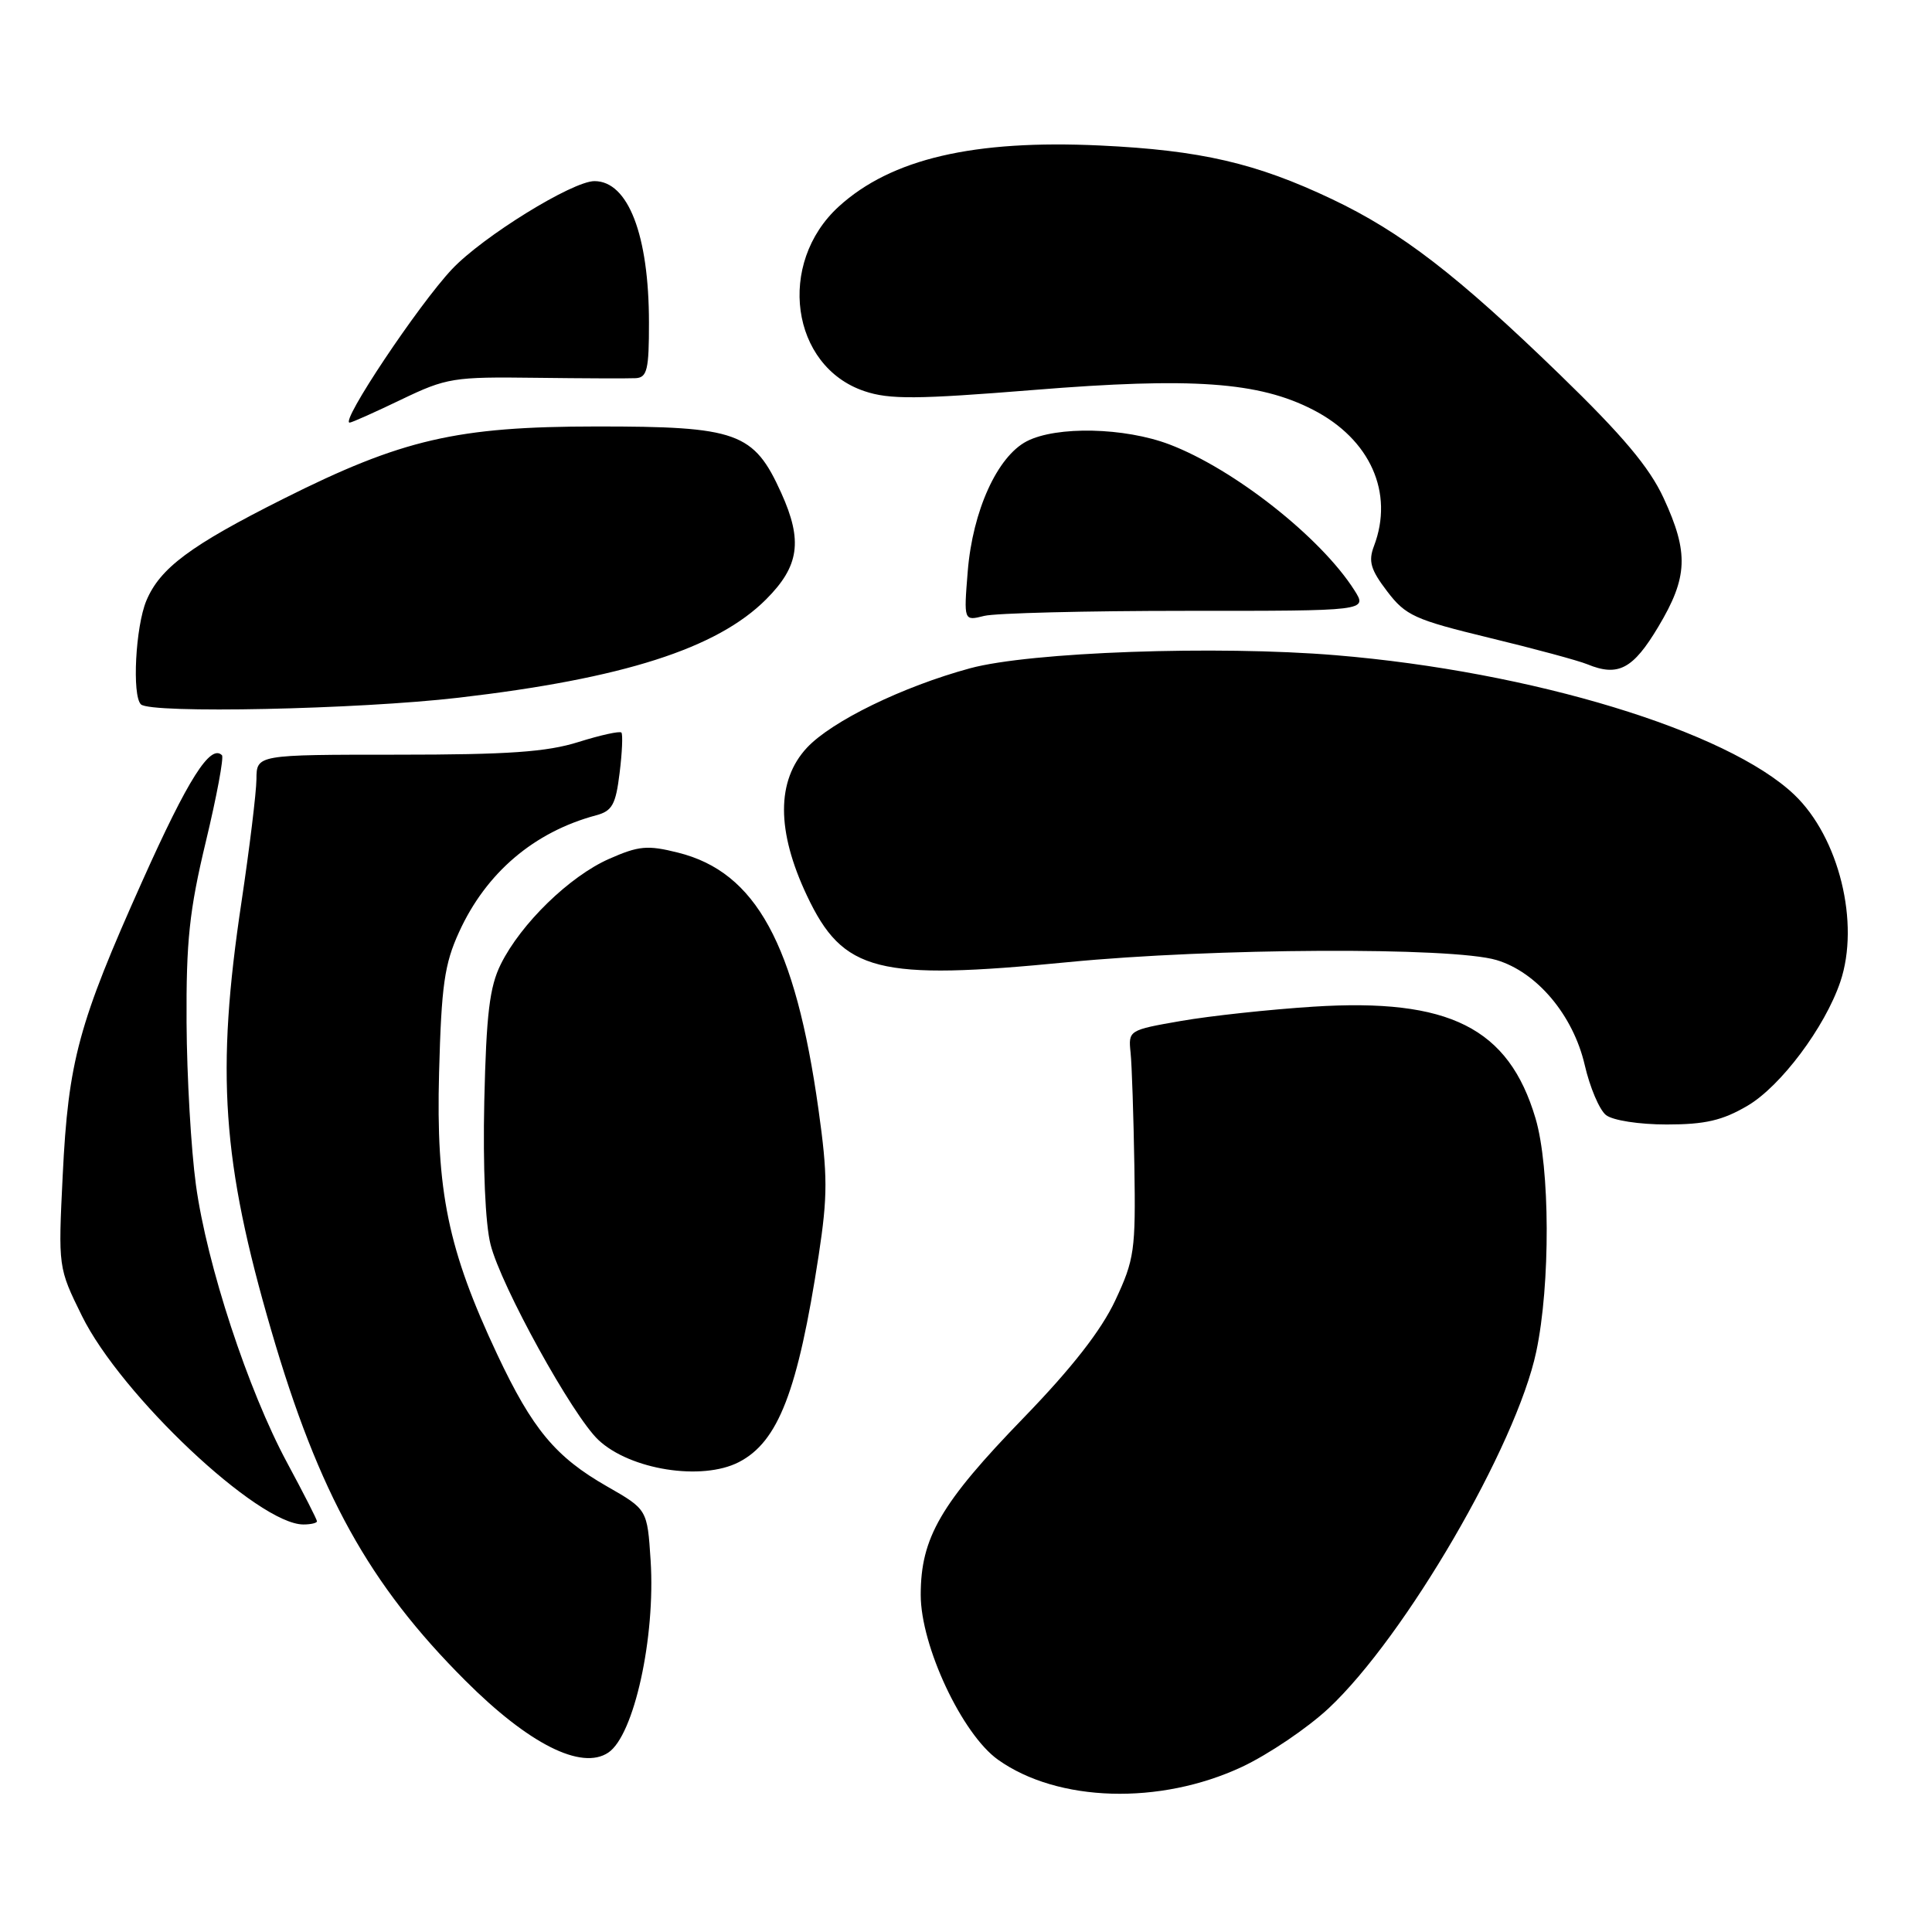<?xml version="1.0" encoding="UTF-8" standalone="no"?>
<!DOCTYPE svg PUBLIC "-//W3C//DTD SVG 1.1//EN" "http://www.w3.org/Graphics/SVG/1.1/DTD/svg11.dtd" >
<svg xmlns="http://www.w3.org/2000/svg" xmlns:xlink="http://www.w3.org/1999/xlink" version="1.1" viewBox="0 0 256 256">
 <g >
 <path fill="currentColor"
d=" M 164.57 234.12 C 168.08 232.47 173.24 228.98 176.05 226.36 C 186.19 216.87 200.92 191.57 203.56 179.11 C 205.45 170.21 205.40 154.70 203.46 148.17 C 199.90 136.19 192.03 132.24 174.01 133.39 C 168.23 133.76 160.35 134.61 156.50 135.28 C 149.55 136.49 149.50 136.52 149.81 139.50 C 149.98 141.15 150.20 147.90 150.31 154.50 C 150.49 165.69 150.32 166.89 147.77 172.33 C 145.91 176.29 142.05 181.24 135.67 187.83 C 124.64 199.21 122.00 203.75 122.00 211.33 C 122.00 218.10 127.48 229.78 132.24 233.17 C 140.16 238.81 153.69 239.21 164.57 234.12 Z  M 80.60 232.23 C 84.01 229.96 86.87 216.96 86.21 206.76 C 85.77 200.01 85.77 200.01 80.44 196.96 C 73.60 193.05 70.56 189.39 65.89 179.48 C 59.35 165.57 57.76 157.86 58.18 142.13 C 58.49 130.57 58.89 127.74 60.83 123.50 C 64.41 115.64 70.77 110.23 79.00 108.03 C 81.12 107.46 81.59 106.61 82.10 102.43 C 82.44 99.72 82.54 97.31 82.34 97.07 C 82.14 96.84 79.58 97.40 76.65 98.32 C 72.46 99.64 67.35 100.00 52.66 100.00 C 34.00 100.00 34.00 100.00 33.98 103.25 C 33.96 105.04 33.07 112.35 32.00 119.50 C 28.60 142.09 29.42 153.93 35.94 176.28 C 42.24 197.91 48.90 209.94 61.64 222.67 C 70.04 231.08 77.04 234.61 80.60 232.23 Z  M 42.00 201.58 C 42.00 201.34 40.22 197.86 38.05 193.83 C 32.86 184.19 27.41 167.60 25.96 157.00 C 25.32 152.32 24.76 142.65 24.72 135.50 C 24.66 124.72 25.09 120.62 27.27 111.54 C 28.72 105.51 29.68 100.35 29.41 100.07 C 27.88 98.55 24.92 103.22 18.88 116.70 C 10.39 135.64 9.05 140.57 8.31 155.73 C 7.71 167.96 7.71 167.97 10.85 174.35 C 16.03 184.87 34.21 202.00 40.20 202.00 C 41.19 202.00 42.00 201.81 42.00 201.58 Z  M 97.90 193.74 C 103.13 191.05 105.72 184.33 108.48 166.33 C 109.68 158.43 109.68 155.74 108.45 146.99 C 105.38 125.09 100.16 115.55 89.85 112.98 C 85.79 111.96 84.64 112.07 80.70 113.81 C 75.47 116.12 69.03 122.38 66.36 127.76 C 64.87 130.76 64.44 134.33 64.17 145.92 C 63.98 154.60 64.30 162.15 65.00 164.90 C 66.38 170.40 75.87 187.59 79.29 190.80 C 83.50 194.76 93.00 196.26 97.90 193.74 Z  M 231.55 146.52 C 235.95 143.94 241.80 136.14 243.85 130.10 C 246.48 122.33 243.68 110.95 237.75 105.30 C 228.87 96.85 203.00 88.98 177.00 86.82 C 161.22 85.51 136.49 86.39 128.54 88.55 C 119.60 90.98 110.23 95.55 106.93 99.07 C 102.87 103.43 102.87 110.10 106.93 118.69 C 111.72 128.82 116.25 129.97 141.52 127.49 C 160.66 125.62 192.43 125.46 198.29 127.21 C 203.66 128.81 208.45 134.52 209.98 141.10 C 210.66 144.07 211.93 147.06 212.80 147.75 C 213.70 148.46 217.19 149.00 220.85 149.00 C 225.93 149.00 228.23 148.47 231.55 146.52 Z  M 60.76 92.45 C 82.54 89.92 95.00 85.94 101.51 79.42 C 105.91 75.02 106.39 71.66 103.52 65.32 C 99.88 57.27 97.72 56.50 79.00 56.51 C 60.53 56.52 53.27 58.20 37.50 66.12 C 25.21 72.29 21.20 75.28 19.39 79.60 C 17.96 83.03 17.48 92.15 18.67 93.33 C 19.91 94.58 47.44 94.00 60.76 92.45 Z  M 219.74 83.04 C 223.66 76.49 223.79 73.25 220.44 66.00 C 218.55 61.91 215.02 57.72 206.70 49.65 C 193.06 36.43 185.68 30.75 176.50 26.39 C 166.44 21.61 159.08 19.91 145.78 19.28 C 129.03 18.49 118.09 21.04 111.15 27.36 C 102.89 34.89 104.78 48.55 114.54 51.83 C 117.86 52.95 121.47 52.92 137.00 51.67 C 157.98 49.97 166.81 50.60 173.99 54.30 C 181.56 58.19 184.74 65.30 182.06 72.35 C 181.29 74.37 181.61 75.48 183.81 78.36 C 186.26 81.58 187.45 82.11 197.33 84.51 C 203.29 85.95 209.14 87.53 210.33 88.02 C 214.42 89.70 216.39 88.66 219.74 83.04 Z  M 157.15 80.94 C 181.20 80.95 181.20 80.95 179.47 78.22 C 175.03 71.22 163.52 62.15 154.96 58.89 C 149.01 56.63 140.00 56.43 136.05 58.47 C 132.14 60.50 128.88 67.69 128.23 75.71 C 127.70 82.29 127.70 82.29 130.41 81.61 C 131.89 81.24 143.93 80.94 157.15 80.94 Z  M 53.16 52.95 C 59.18 50.06 60.08 49.92 71.00 50.06 C 77.33 50.14 83.29 50.16 84.25 50.11 C 85.75 50.02 86.00 48.95 85.99 42.75 C 85.99 31.14 83.23 24.00 78.77 24.00 C 75.85 24.00 63.96 31.35 59.89 35.67 C 55.43 40.41 45.03 56.00 46.33 56.00 C 46.60 56.00 49.67 54.63 53.16 52.95 Z "/>
</g>
</svg>